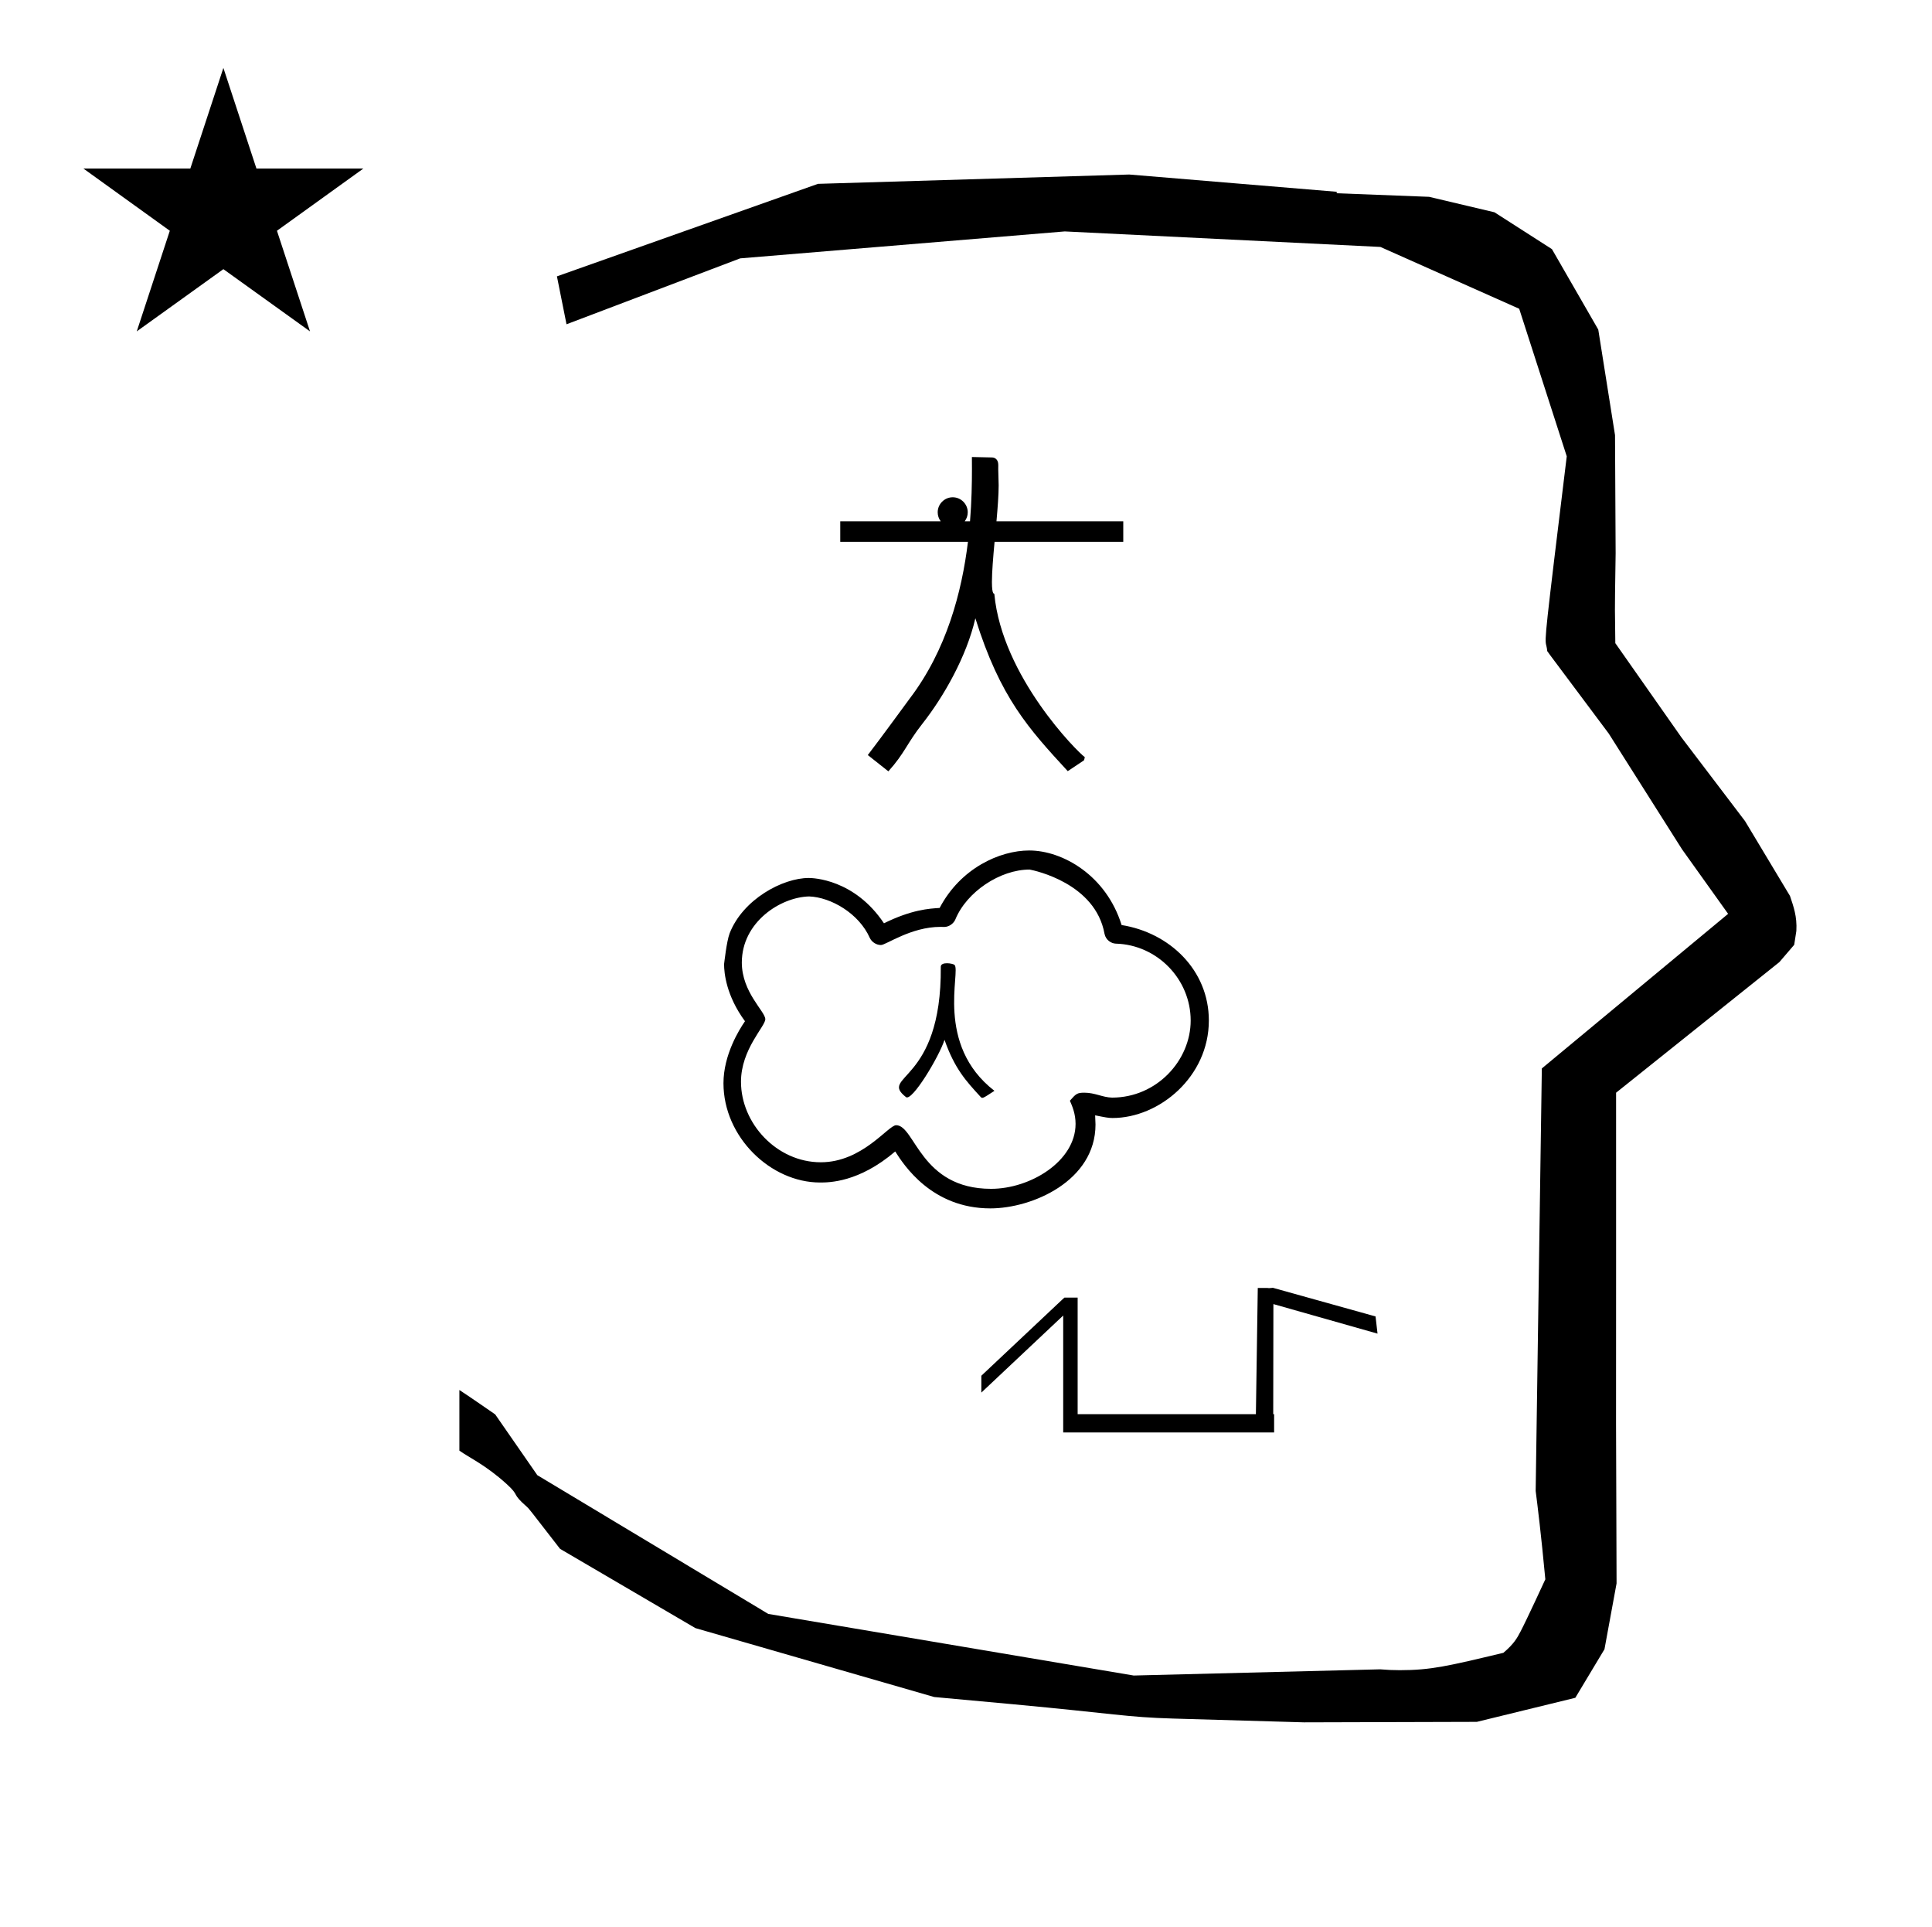 <?xml version="1.0" standalone="no"?>
<!DOCTYPE svg PUBLIC "-//W3C//DTD SVG 1.1//EN" "http://www.w3.org/Graphics/SVG/1.1/DTD/svg11.dtd" >
<svg xmlns="http://www.w3.org/2000/svg" xmlns:xlink="http://www.w3.org/1999/xlink" version="1.1" viewBox="-10 0 1003 1000">
  <g transform="matrix(1 0 0 -1 0 800)">
   <path fill="currentColor"
d="M828.399 483.872c0 9.499 0.36 25.483 0.36 28.905l-0.319 61.375l-8.695 54.78l-24.058 41.76l-29.835 19.125l-33.941 8.025l-47.95 1.851v0.765l-107.704 8.961l-161.614 -4.844l-135.511 -48.012l4.974 -24.871
l90.151 34.204l168.519 13.991l163.859 -8.058l72.058 -32.085l24.685 -76.583c-11.297 -92.723 -11.539 -94.709 -10.623 -98.197c0.273 -1.037 0.408 -1.988 0.495 -2.922c0.488 -0.642 1.134 -1.585 1.486 -2.056
l30.446 -40.733l38.043 -60.068l23.93 -33.502l-96.711 -80.25l-3.2 -219.288c0.963 -7.562 2.785 -22.011 5.018 -45.877c-0.129 -0.27 -9.651 -20.968 -12.835 -27.02c-1.806 -3.433 -3.364 -6.395 -8.945 -11.126
c-28.726 -6.872 -37.675 -9.013 -53.794 -9.013c-3.384 0 -6.778 0.143 -10.174 0.446l-127.95 -3.22l-189.706 31.974l-119.91 72.026l-21.873 31.545c-0.186 0.126 -14.954 10.348 -18.583 12.652v-31.463
c5.417 -3.871 13.507 -7.363 24.44 -17.25c7.326 -6.626 2.096 -4.456 10.624 -11.926c1.03 -0.902 1.03 -0.902 17.201 -21.806l70.264 -41.139l123.979 -35.769l40.835 -3.746
c52.826 -4.908 59.067 -6.732 83.047 -7.427l68.08 -1.973l89.761 0.254l51.107 12.491l15.138 25.207l6.277 34.16l-0.269 82.949l0.029 84.228l-0.006 87.519l84.784 67.802l7.686 8.967l1.115 7.195
c0.449 7.613 -1.525 12.802 -3.312 18.178l-23.33 38.844l-33.024 43.448l-34.318 48.902c-0.203 16.13 -0.203 16.13 -0.203 17.695zM33.295 712.521h55.515l17.161 52.226l17.16 -52.226h55.516l-44.867 -32.296
l17.161 -52.225l-44.97 32.296l-44.971 -32.296l17.161 52.225zM650.772 131.571c-0.622 0 -1.187 -0.168 -1.945 -0.168c-0.295 0 -0.617 0.024 -0.962 0.097h-4.888l-0.978 -65.5h-92.537v60.5h-3.626
s-2.402 0.001 -3.226 0.001c-0.232 -0.236 -0.232 -0.236 -1.261 -1.145l-41.888 -39.424v-8.746l42.5 40v-60.685h109.5v9.499h-0.463l0.088 57.126l54.057 -15.331l-1.025 8.922l-53.266 14.852
s-0.026 0.002 -0.081 0.002zM508.263 558.642c0 -0.2 -0.022 -0.946 -0.022 -2.255c0 -1.357 0.215 -8.2 0.215 -8.283c0 -4.951 -0.508 -11.63 -1.136 -18.676h65.825v-10.632h-66.807
c-0.744 -8.047 -1.377 -15.682 -1.377 -20.822c0 -7.203 1.21 -5.799 1.256 -6.295c3.989 -42.82 43.24 -82.11 46.958 -84.655c-0.17 -0.548 -0.193 -1.241 -0.458 -1.694
c-2.796 -1.864 -5.593 -3.729 -8.389 -5.593c-20.254 22.005 -35.091 38.125 -47.965 79.358c-4.557 -19.938 -16.568 -40.857 -27.482 -54.719c-8.151 -10.352 -9.119 -15.219 -17.681 -24.732l-10.677 8.452
c6.414 8.313 21.505 28.989 21.726 29.279c19.231 25.262 27.105 55.464 30.273 81.421h-66.3v10.632h52.155c-0.983 1.306 -1.568 2.924 -1.568 4.668c0 4.279 3.521 7.8 7.8 7.8s7.8 -3.521 7.8 -7.8
c0 -1.744 -0.585 -3.362 -1.568 -4.668h2.755c0.828 10.267 0.999 19.566 0.999 27.23c0 2.084 -0.013 4.047 -0.028 5.875l-0.002 0.258c3.474 -0.077 6.948 -0.153 10.423 -0.229
c1.325 -0.029 3.275 -0.793 3.275 -3.92zM455.231 215.97c-4.128 0 -17.486 -19.235 -39.116 -19.235c-22.871 0 -41.43 20.152 -41.43 41.781c0 16.84 12.624 28.756 12.624 32.461c0 4.05 -12.178 13.923 -12.19 29.418
c0 20.997 20.075 33.964 34.947 34.315c11.267 -0.397 25.895 -8.81 31.524 -21.593c0.925 -1.929 3.19 -3.625 5.761 -3.625c2.582 0 15.623 9.42 30.817 9.42c0.625 0 1.675 -0.027 2.053 -0.036
c2.601 0.015 4.974 1.913 5.799 3.997c5.868 14.23 23.17 25.793 38.524 25.793c2.735 -0.528 34.121 -7.137 38.863 -33.329c0.662 -3.33 3.558 -5.05 5.886 -5.124c21.44 -0.575 38.847 -18.456 38.847 -39.902
c0 -20.72 -17.622 -40.015 -40.827 -40.015c-4.9 0.11 -8.824 2.557 -14.382 2.557c-3.82 0 -4.37 -0.624 -7.494 -4.169c1.227 -2.831 2.945 -6.798 2.945 -12.007c0 -19.389 -23.428 -33.728 -43.862 -33.728
c-36.8 0 -39.435 33.023 -49.289 33.023zM486.386 186.259c0 0 0.027 -0.012 0 0zM385.498 266.581v0zM376.76 269.938c-3.002 -4.325 -11.17 -17.446 -11.17 -32.178c0 -28.014 24.565 -51.528 50.112 -51.528
c4.666 0 20.183 0 39.048 16.116c4.372 -6.854 18.854 -29.554 49.395 -29.554c21.786 0 54.586 14.297 54.586 43.545c0 0.477 0 0.477 -0.188 4.757c5.03 -1.017 6.866 -1.387 9.009 -1.387
c24.3 0 50.022 21.433 50.022 50.602c0 26.216 -20.438 45.595 -45.294 49.553c-8.008 25.826 -30.689 38.704 -47.943 38.704c-15.335 0 -35.691 -9.21 -46.526 -29.83c-5.464 -0.33 -14.542 -0.879 -28.907 -7.958
c-15.315 22.891 -36.741 23.516 -39.038 23.516c-13.548 0 -34.161 -11.052 -41.072 -28.706c-1.639 -4.406 -2.744 -15.181 -2.891 -15.992c0 -4.567 1.081 -16.366 10.859 -29.66zM485.553 299.166
c3.347 -3.347 -10.315 -41.352 20.707 -65.348c-6.281 -4.121 -6.281 -4.121 -7.257 -3.057c-7.52 8.18 -13.425 14.604 -18.652 29.524c-2.798 -8.712 -16.891 -32.191 -20.024 -29.713
c-14.359 11.369 18.604 6.861 18.087 67.608c-0.025 2.86 6.347 1.777 7.14 0.984z" />
  </g>

</svg>
